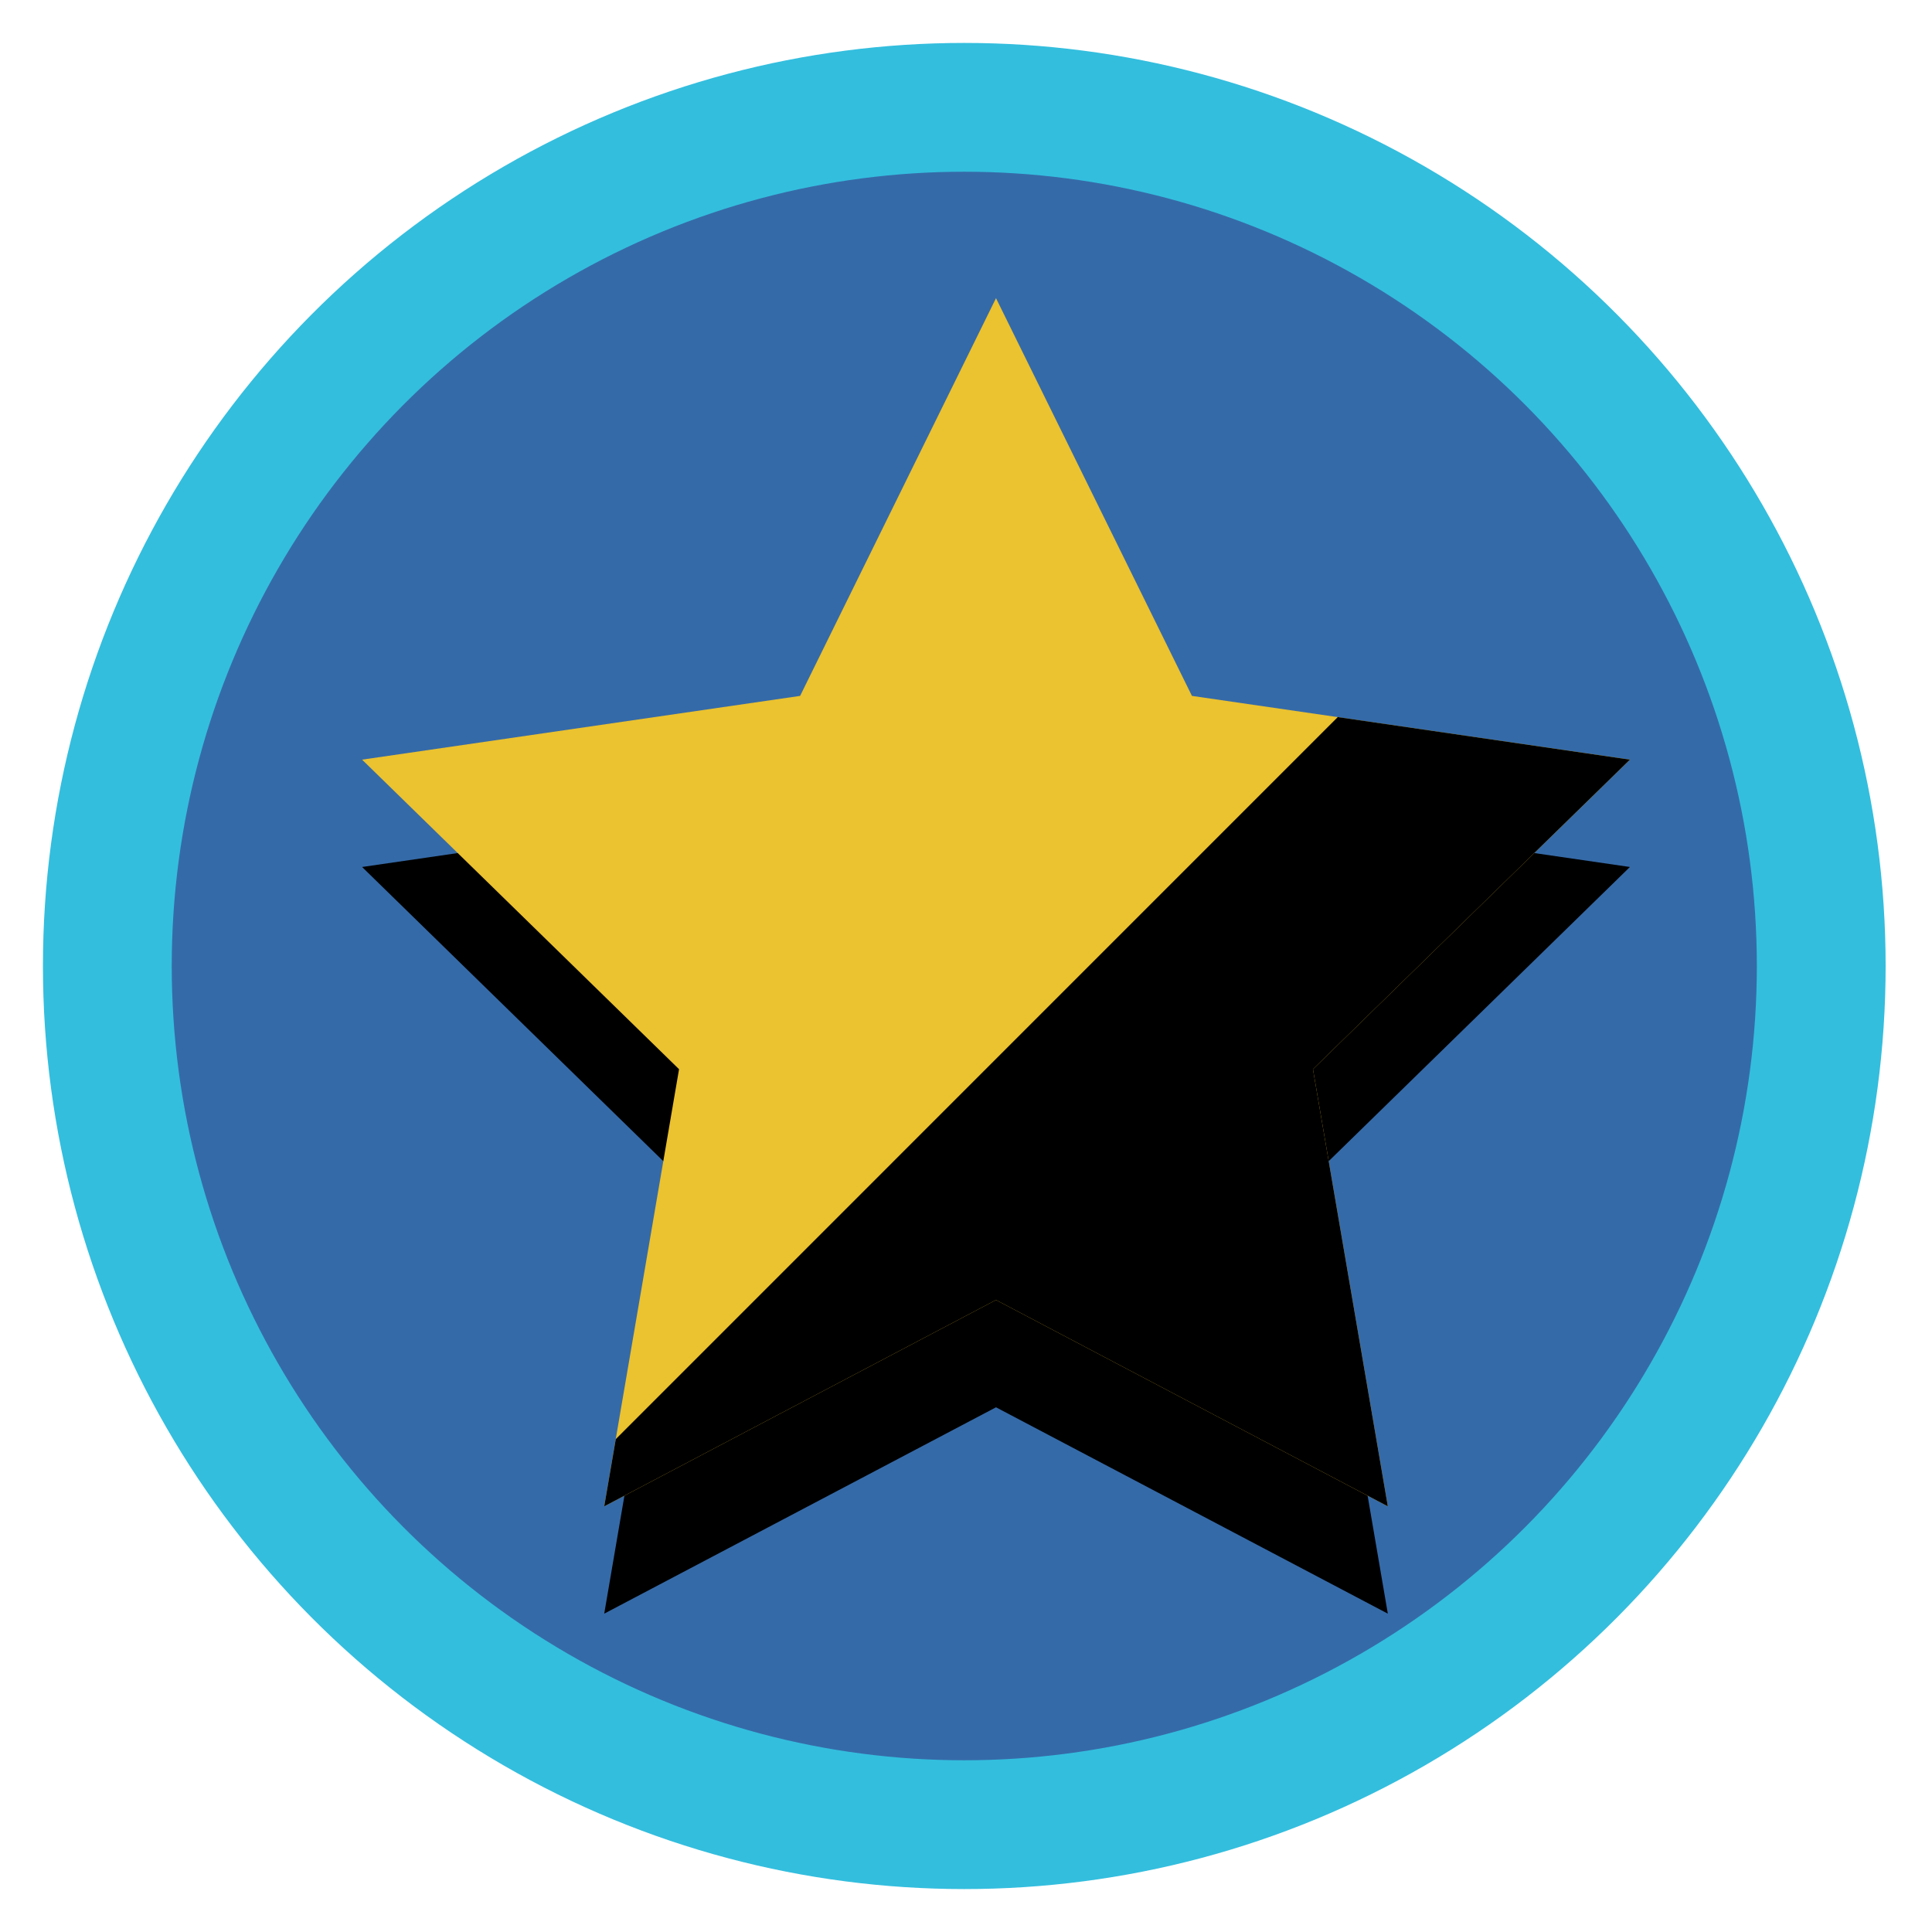 <?xml version="1.0" encoding="UTF-8" standalone="no"?>
<!DOCTYPE svg PUBLIC "-//W3C//DTD SVG 1.1//EN" "http://www.w3.org/Graphics/SVG/1.1/DTD/svg11.dtd">
<svg width="36px" height="36px" viewBox="0 0 36 36" version="1.1" xmlns="http://www.w3.org/2000/svg" xmlns:xlink="http://www.w3.org/1999/xlink">
    <!-- Generator: Sketch 43.1 (39012) - http://www.bohemiancoding.com/sketch -->
    <desc>Created with Sketch.</desc>
    <defs>
        <polygon id="path-1" points="11.828 18.667 4.528 22.512 5.922 14.367 0.016 8.599 8.178 7.411 11.828 0 15.479 7.411 23.64 8.599 17.734 14.367 19.129 22.512"></polygon>
        <filter x="-6.8%" y="-4.4%" width="113.6%" height="119.4%" filterUnits="objectBoundingBox" id="filter-2">
            <feOffset dx="0" dy="2" in="SourceAlpha" result="shadowOffsetOuter1"></feOffset>
            <feColorMatrix values="0 0 0 0 0   0 0 0 0 0   0 0 0 0 0  0 0 0 0.5 0" type="matrix" in="shadowOffsetOuter1"></feColorMatrix>
        </filter>
        <path d="M4.743,21.26 L18.196,7.806 L23.64,8.599 L17.734,14.367 L19.129,22.512 L11.828,18.667 L4.528,22.512 L4.743,21.26 Z" id="path-3"></path>
    </defs>
    <g id="Radar" stroke="none" stroke-width="1" fill="none" fill-rule="evenodd">
        <g id="Activity-Copy-3" transform="translate(-1099, -145)">
            <g id="Group-6" transform="translate(1101, 147)">
                <g id="Top-Contributor">
                    <g id="Group-2">
                        <ellipse id="Oval" stroke="#33BEDE" stroke-width="2.4" fill="#356AA8" cx="15.968" cy="16" rx="15.968" ry="16"></ellipse>
                        <g id="Group-Copy-6" transform="translate(4.731, 3.556)">
                            <g id="Star-Copy-5">
                                <use fill="black" fill-opacity="1" filter="url(#filter-2)" xlink:href="#path-1"></use>
                                <use fill="#EBC22F" fill-rule="evenodd" xlink:href="#path-1"></use>
                            </g>
                            <mask id="mask-4" fill="white">
                                <use xlink:href="#path-3"></use>
                            </mask>
                            <use id="Combined-Shape" fill="#000000" opacity="0.1" xlink:href="#path-3"></use>
                        </g>
                    </g>
                </g>
            </g>
        </g>
    </g>
</svg>
